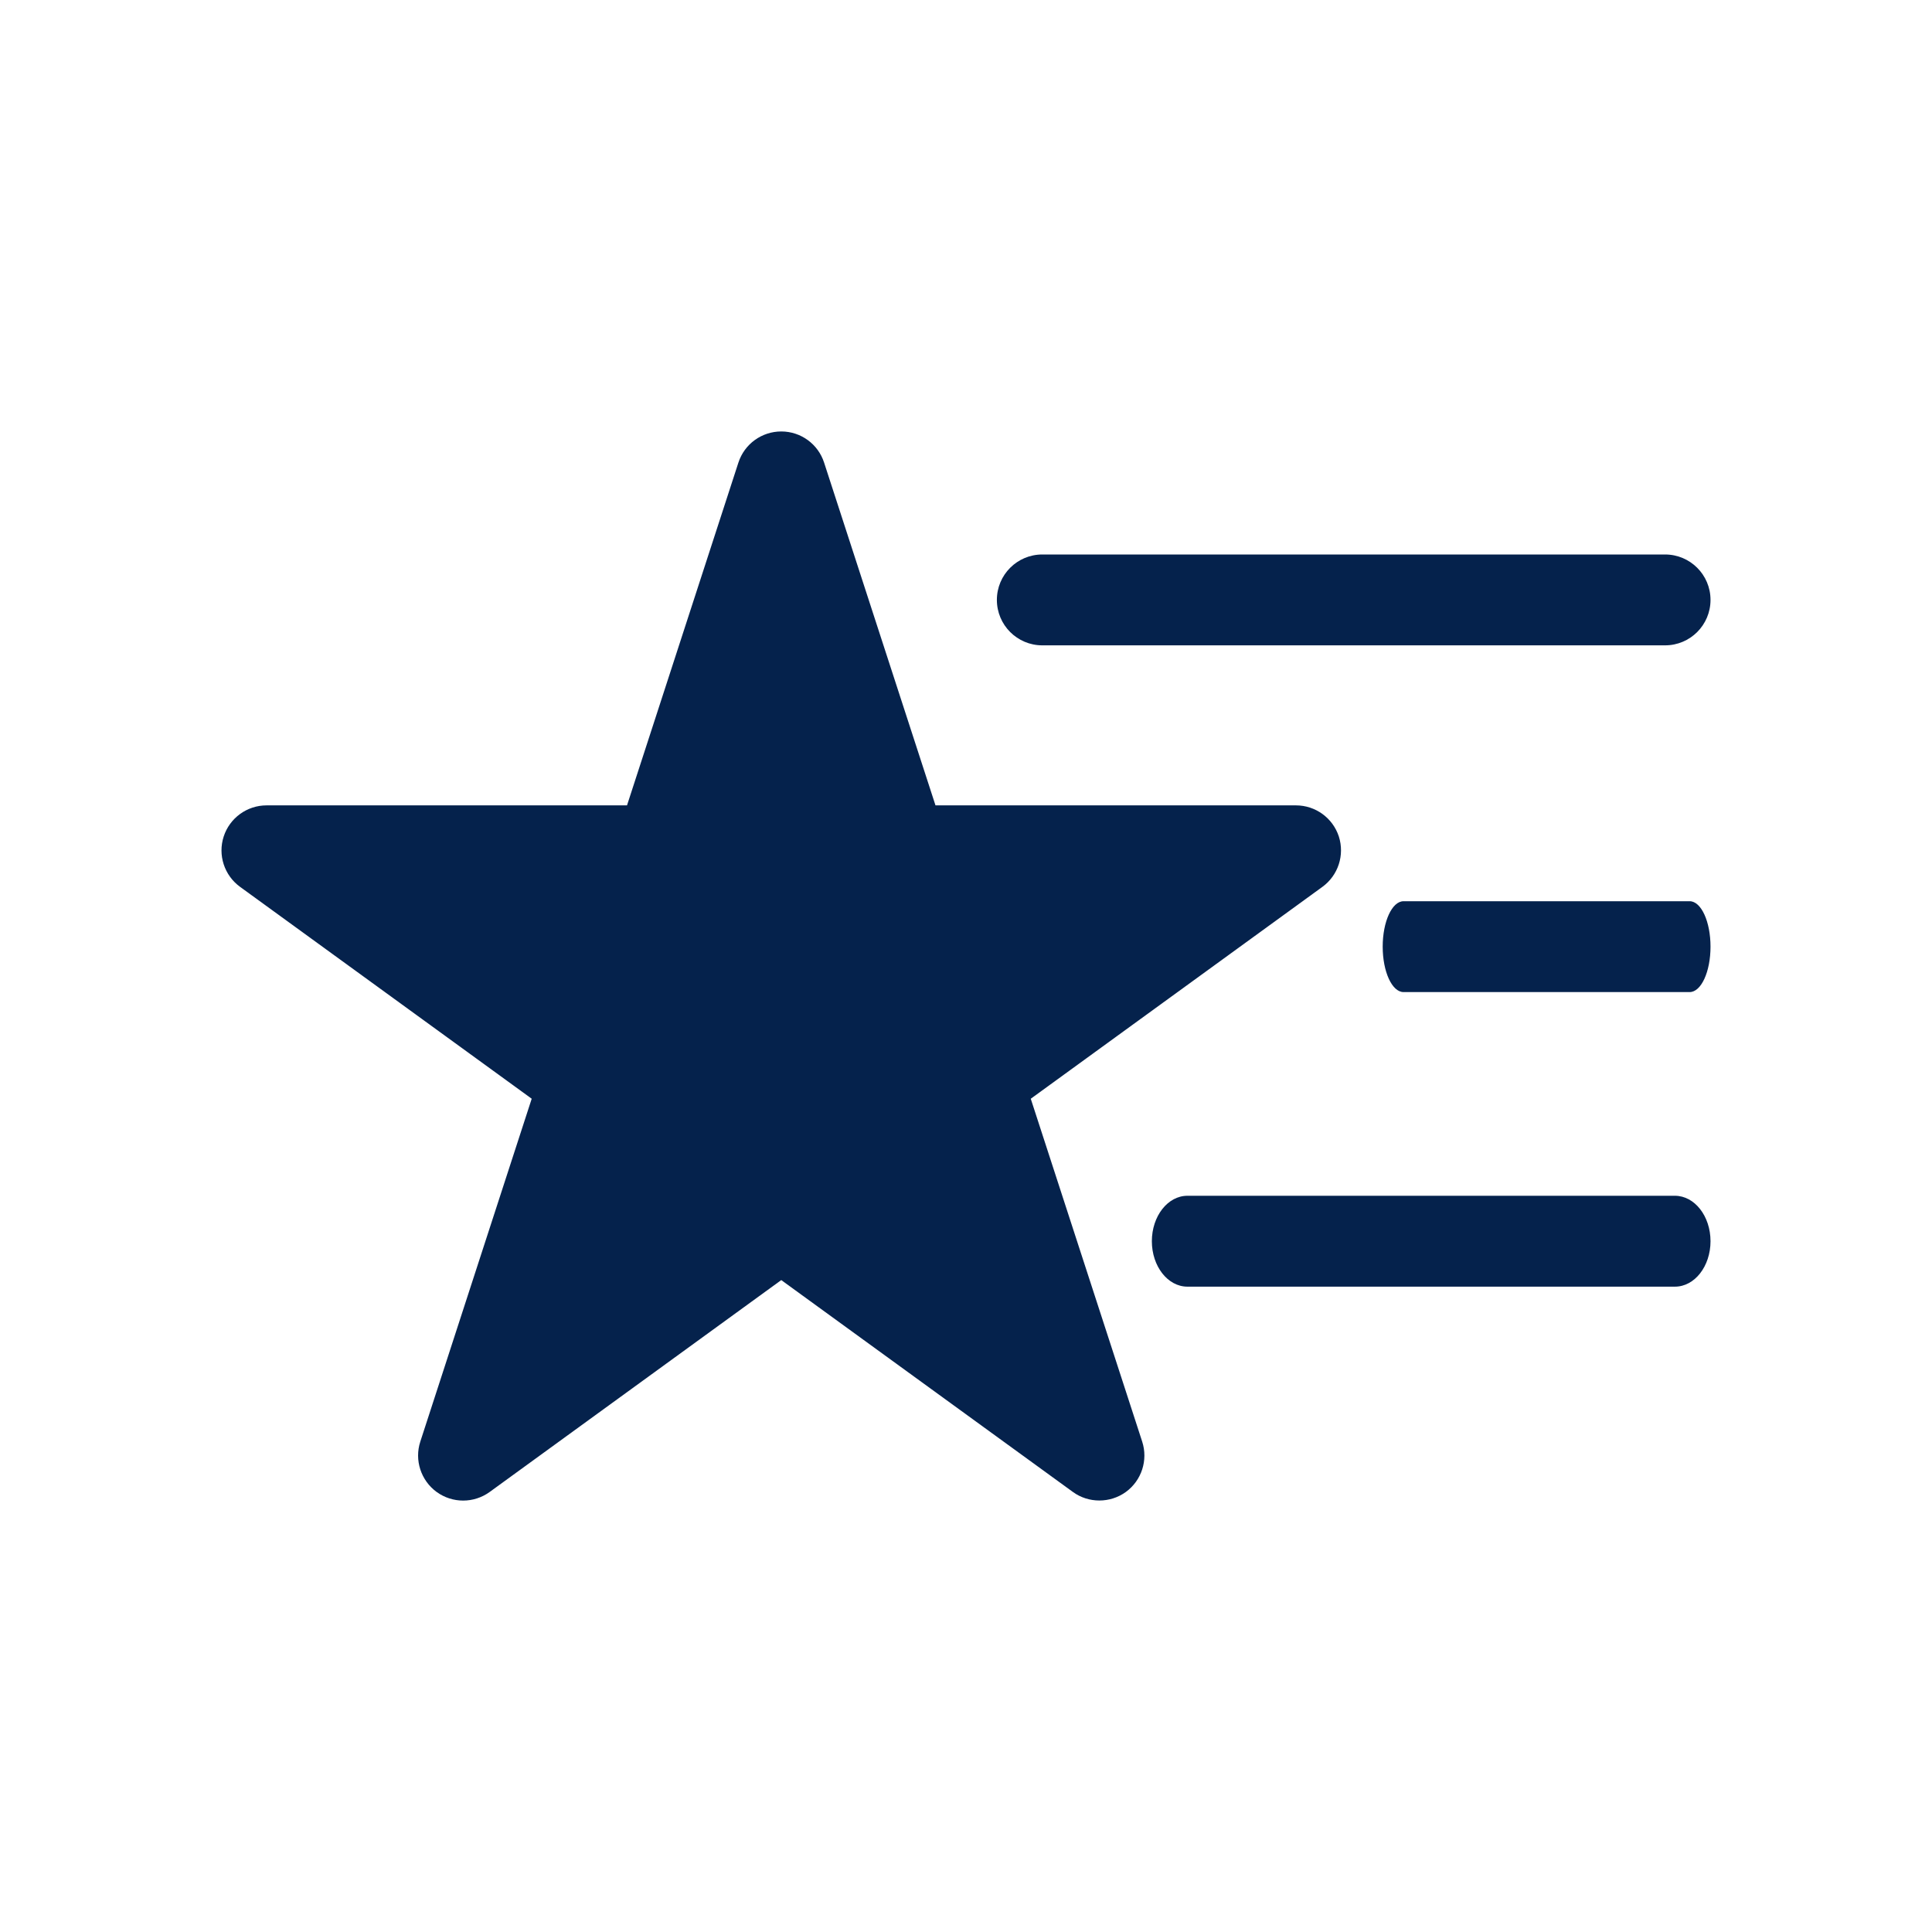 <svg height='100px' width='100px'  fill="#05224c" xmlns="http://www.w3.org/2000/svg" xmlns:xlink="http://www.w3.org/1999/xlink" version="1.1" x="0px" y="0px" viewBox="0 0 100 100" enable-background="new 0 0 100 100" xml:space="preserve"><g><path fill="#05224c" d="M68.447,45.904L53.352,56.871l5.767,17.745c0.313,0.96-0.029,2.014-0.845,2.608   c-0.409,0.296-0.892,0.442-1.373,0.442s-0.962-0.146-1.368-0.442L40.438,66.257L25.345,77.224c-0.82,0.594-1.926,0.594-2.745,0   c-0.814-0.595-1.158-1.647-0.845-2.607l5.766-17.747L12.427,45.904c-0.818-0.595-1.16-1.645-0.849-2.606   c0.313-0.962,1.21-1.612,2.218-1.612h18.658l5.766-17.743c0.313-0.961,1.206-1.611,2.22-1.611c1.009,0,1.904,0.65,2.215,1.611   l5.766,17.743h18.659c1.009,0,1.904,0.65,2.219,1.612C69.606,44.26,69.264,45.31,68.447,45.904"></path><path fill="#05224c" d="M88.536,31.051c0,1.299-1.053,2.352-2.352,2.352H53.949c-1.299,0-2.351-1.053-2.351-2.352l0,0   c0-1.299,1.052-2.351,2.351-2.351h32.235C87.483,28.7,88.536,29.752,88.536,31.051L88.536,31.051z"></path><path fill="#05224c" d="M88.536,64.245c0,1.299-0.823,2.352-1.84,2.352H61.46c-1.016,0-1.84-1.053-1.84-2.352l0,0   c0-1.299,0.824-2.352,1.84-2.352h25.236C87.713,61.894,88.536,62.946,88.536,64.245L88.536,64.245z"></path><path fill="#05224c" d="M88.536,48.999c0,1.299-0.483,2.351-1.079,2.351H72.648c-0.596,0-1.08-1.052-1.08-2.351l0,0   c0-1.299,0.484-2.352,1.08-2.352h14.809C88.053,46.647,88.536,47.7,88.536,48.999L88.536,48.999z"></path></g></svg>